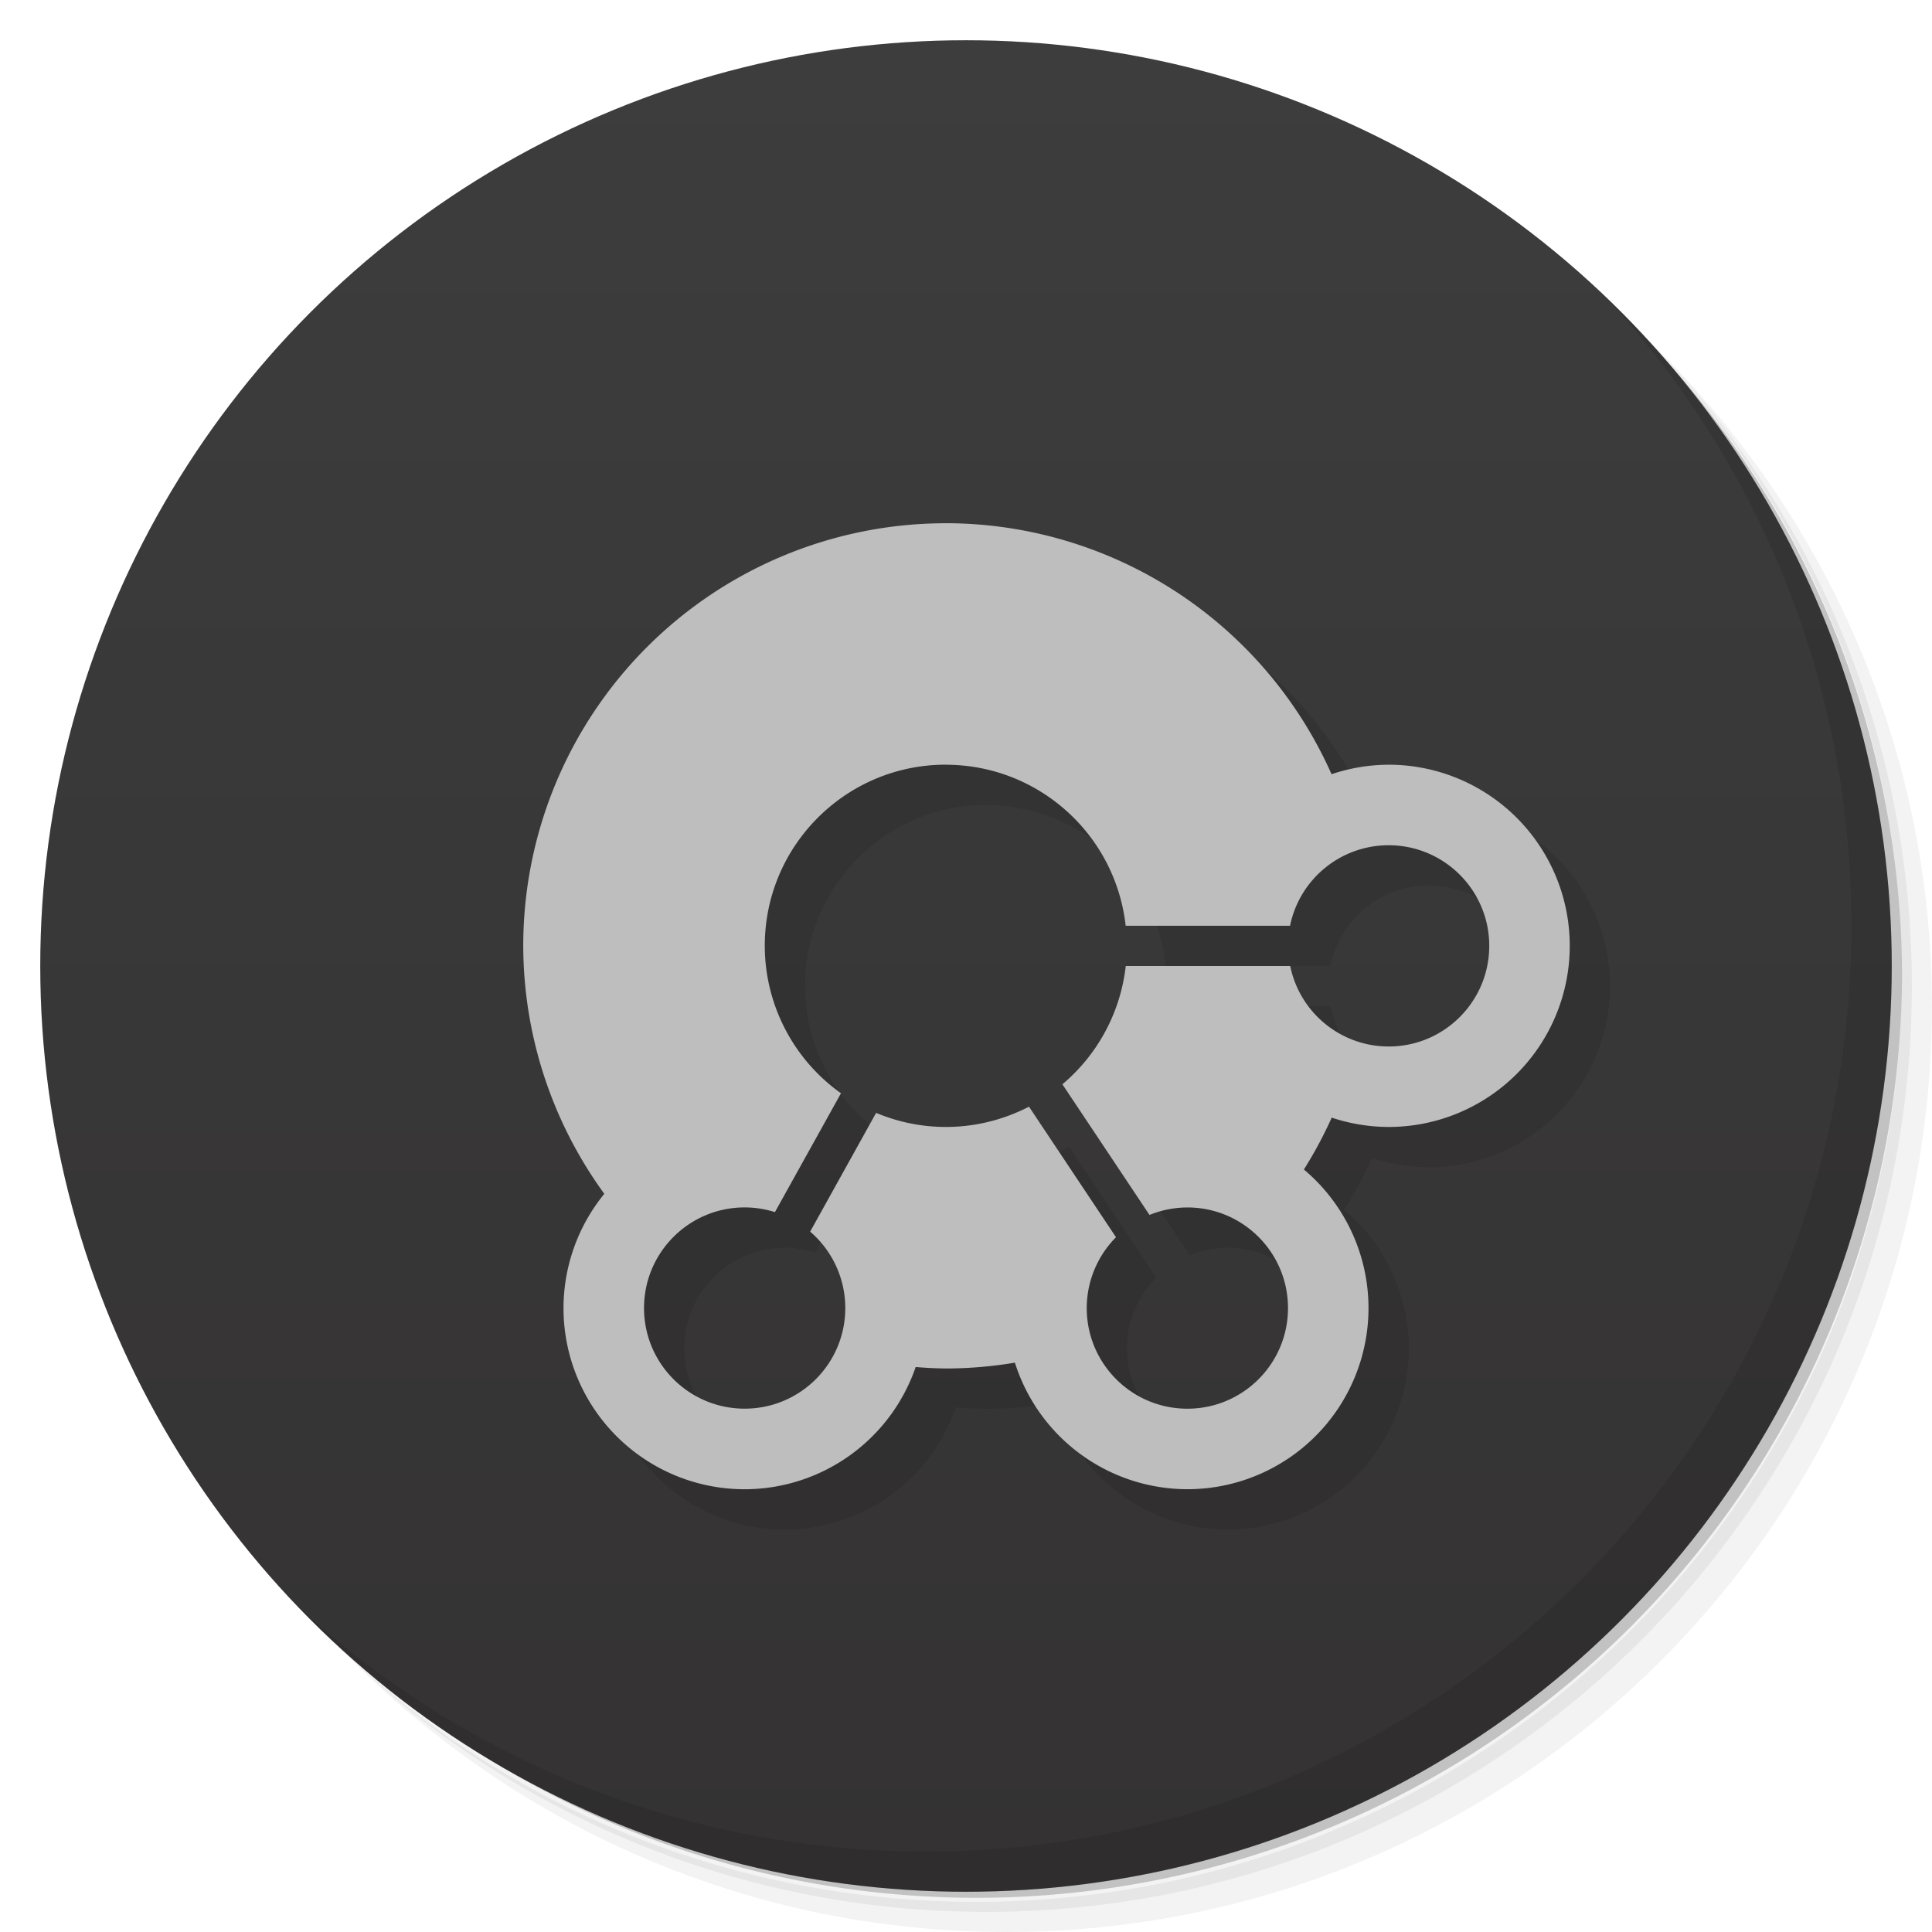 <svg version="1.1" viewBox="0 0 48 48" xmlns="http://www.w3.org/2000/svg">
 <defs>
  <linearGradient id="bg" x2="0" y1="1" y2="47" gradientUnits="userSpaceOnUse">
   <stop style="stop-color:#3d3d3d" offset="0"/>
   <stop style="stop-color:#343232" offset="1"/>
  </linearGradient>
 </defs>
 <path d="m36.31 5c5.859 4.062 9.688 10.831 9.688 18.5 0 12.426-10.07 22.5-22.5 22.5-7.669 0-14.438-3.828-18.5-9.688 1.037 1.822 2.306 3.499 3.781 4.969 4.085 3.712 9.514 5.969 15.469 5.969 12.703 0 23-10.298 23-23 0-5.954-2.256-11.384-5.969-15.469-1.469-1.475-3.147-2.744-4.969-3.781zm4.969 3.781c3.854 4.113 6.219 9.637 6.219 15.719 0 12.703-10.297 23-23 23-6.081 0-11.606-2.364-15.719-6.219 4.16 4.144 9.883 6.719 16.219 6.719 12.703 0 23-10.298 23-23 0-6.335-2.575-12.06-6.719-16.219z" style="opacity:.05"/>
 <path d="m41.28 8.781c3.712 4.085 5.969 9.514 5.969 15.469 0 12.703-10.297 23-23 23-5.954 0-11.384-2.256-15.469-5.969 4.113 3.854 9.637 6.219 15.719 6.219 12.703 0 23-10.298 23-23 0-6.081-2.364-11.606-6.219-15.719z" style="opacity:.1"/>
 <path d="m31.25 2.375c8.615 3.154 14.75 11.417 14.75 21.13 0 12.426-10.07 22.5-22.5 22.5-9.708 0-17.971-6.135-21.12-14.75a23 23 0 0 0 44.875-7 23 23 0 0 0-16-21.875z" style="opacity:.2"/>
 <circle cx="24" cy="24" r="23" style="fill:url(#bg)"/>
 <path d="m40.03 7.531c3.712 4.084 5.969 9.514 5.969 15.469 0 12.703-10.297 23-23 23-5.954 0-11.384-2.256-15.469-5.969 4.178 4.291 10.01 6.969 16.469 6.969 12.703 0 23-10.298 23-23 0-6.462-2.677-12.291-6.969-16.469z" style="opacity:.1"/>
 <path d="m24.5 14a10.5 10.5 0 0 0-10.5 10.5 10.5 10.5 0 0 0 2.014 6.16 4.5 4.5 0 0 0-1.014 2.84 4.5 4.5 0 0 0 4.5 4.5 4.5 4.5 0 0 0 4.25-3.037 10.5 10.5 0 0 0 0.75 0.037 10.5 10.5 0 0 0 1.715-0.145 4.5 4.5 0 0 0 4.285 3.144 4.5 4.5 0 0 0 4.5-4.5 4.5 4.5 0 0 0-1.605-3.443 10.5 10.5 0 0 0 0.691-1.289 4.5 4.5 0 0 0 1.414 0.232 4.5 4.5 0 0 0 4.5-4.5 4.5 4.5 0 0 0-4.5-4.5 4.5 4.5 0 0 0-1.418 0.236 10.5 10.5 0 0 0-9.582-6.236zm0 6c2.29 0.001 4.212 1.724 4.467 4h4.084c0.238-1.164 1.261-2 2.449-2 1.381-7e-5 2.5 1.119 2.5 2.5s-1.119 2.501-2.5 2.5c-1.186-9.2e-4 -2.208-0.838-2.445-2h-4.086c-0.129 1.145-0.692 2.197-1.574 2.939l2.164 3.246c0.299-0.122 0.619-0.185 0.941-0.186 1.381-3.9e-4 2.5 1.119 2.5 2.5s-1.119 2.5-2.5 2.5-2.5-1.119-2.5-2.5c1.97e-4 -0.659 0.262-1.292 0.727-1.76l-2.162-3.244c-0.638 0.33-1.346 0.504-2.064 0.504-0.596 6e-5 -1.185-0.119-1.734-0.35l-1.639 2.951c0.554 0.475 0.873 1.169 0.873 1.898-5.3e-5 1.381-1.119 2.5-2.5 2.5s-2.5-1.119-2.5-2.5 1.119-2.5 2.5-2.5c0.255 7e-5 0.509 0.04 0.752 0.117l1.641-2.953c-1.186-0.843-1.892-2.208-1.893-3.664-7.24e-4 -2.485 2.015-4.501 4.5-4.5z" style="opacity:.1;paint-order:normal"/>
 <path d="m23.5 13a10.5 10.5 0 0 0-10.5 10.5 10.5 10.5 0 0 0 2.014 6.16 4.5 4.5 0 0 0-1.014 2.84 4.5 4.5 0 0 0 4.5 4.5 4.5 4.5 0 0 0 4.25-3.037 10.5 10.5 0 0 0 0.75 0.037 10.5 10.5 0 0 0 1.715-0.145 4.5 4.5 0 0 0 4.285 3.144 4.5 4.5 0 0 0 4.5-4.5 4.5 4.5 0 0 0-1.605-3.443 10.5 10.5 0 0 0 0.691-1.289 4.5 4.5 0 0 0 1.414 0.232 4.5 4.5 0 0 0 4.5-4.5 4.5 4.5 0 0 0-4.5-4.5 4.5 4.5 0 0 0-1.418 0.236 10.5 10.5 0 0 0-9.582-6.236zm0 6c2.29 0.001 4.212 1.724 4.467 4h4.084c0.238-1.164 1.261-2 2.449-2 1.381-7e-5 2.5 1.119 2.5 2.5s-1.119 2.501-2.5 2.5c-1.186-9.2e-4 -2.208-0.838-2.445-2h-4.086c-0.129 1.145-0.692 2.197-1.574 2.939l2.164 3.246c0.299-0.122 0.619-0.185 0.941-0.186 1.381-3.9e-4 2.5 1.119 2.5 2.5s-1.119 2.5-2.5 2.5-2.5-1.119-2.5-2.5c1.97e-4 -0.659 0.262-1.292 0.727-1.76l-2.162-3.244c-0.638 0.33-1.346 0.504-2.064 0.504-0.596 6e-5 -1.185-0.119-1.734-0.35l-1.639 2.951c0.554 0.475 0.873 1.169 0.873 1.898-5.3e-5 1.381-1.119 2.5-2.5 2.5s-2.5-1.119-2.5-2.5 1.119-2.5 2.5-2.5c0.255 7e-5 0.509 0.04 0.752 0.117l1.641-2.953c-1.186-0.843-1.892-2.208-1.893-3.664-7.24e-4 -2.485 2.015-4.501 4.5-4.5z" style="fill:#bebebe;paint-order:normal"/>
</svg>
